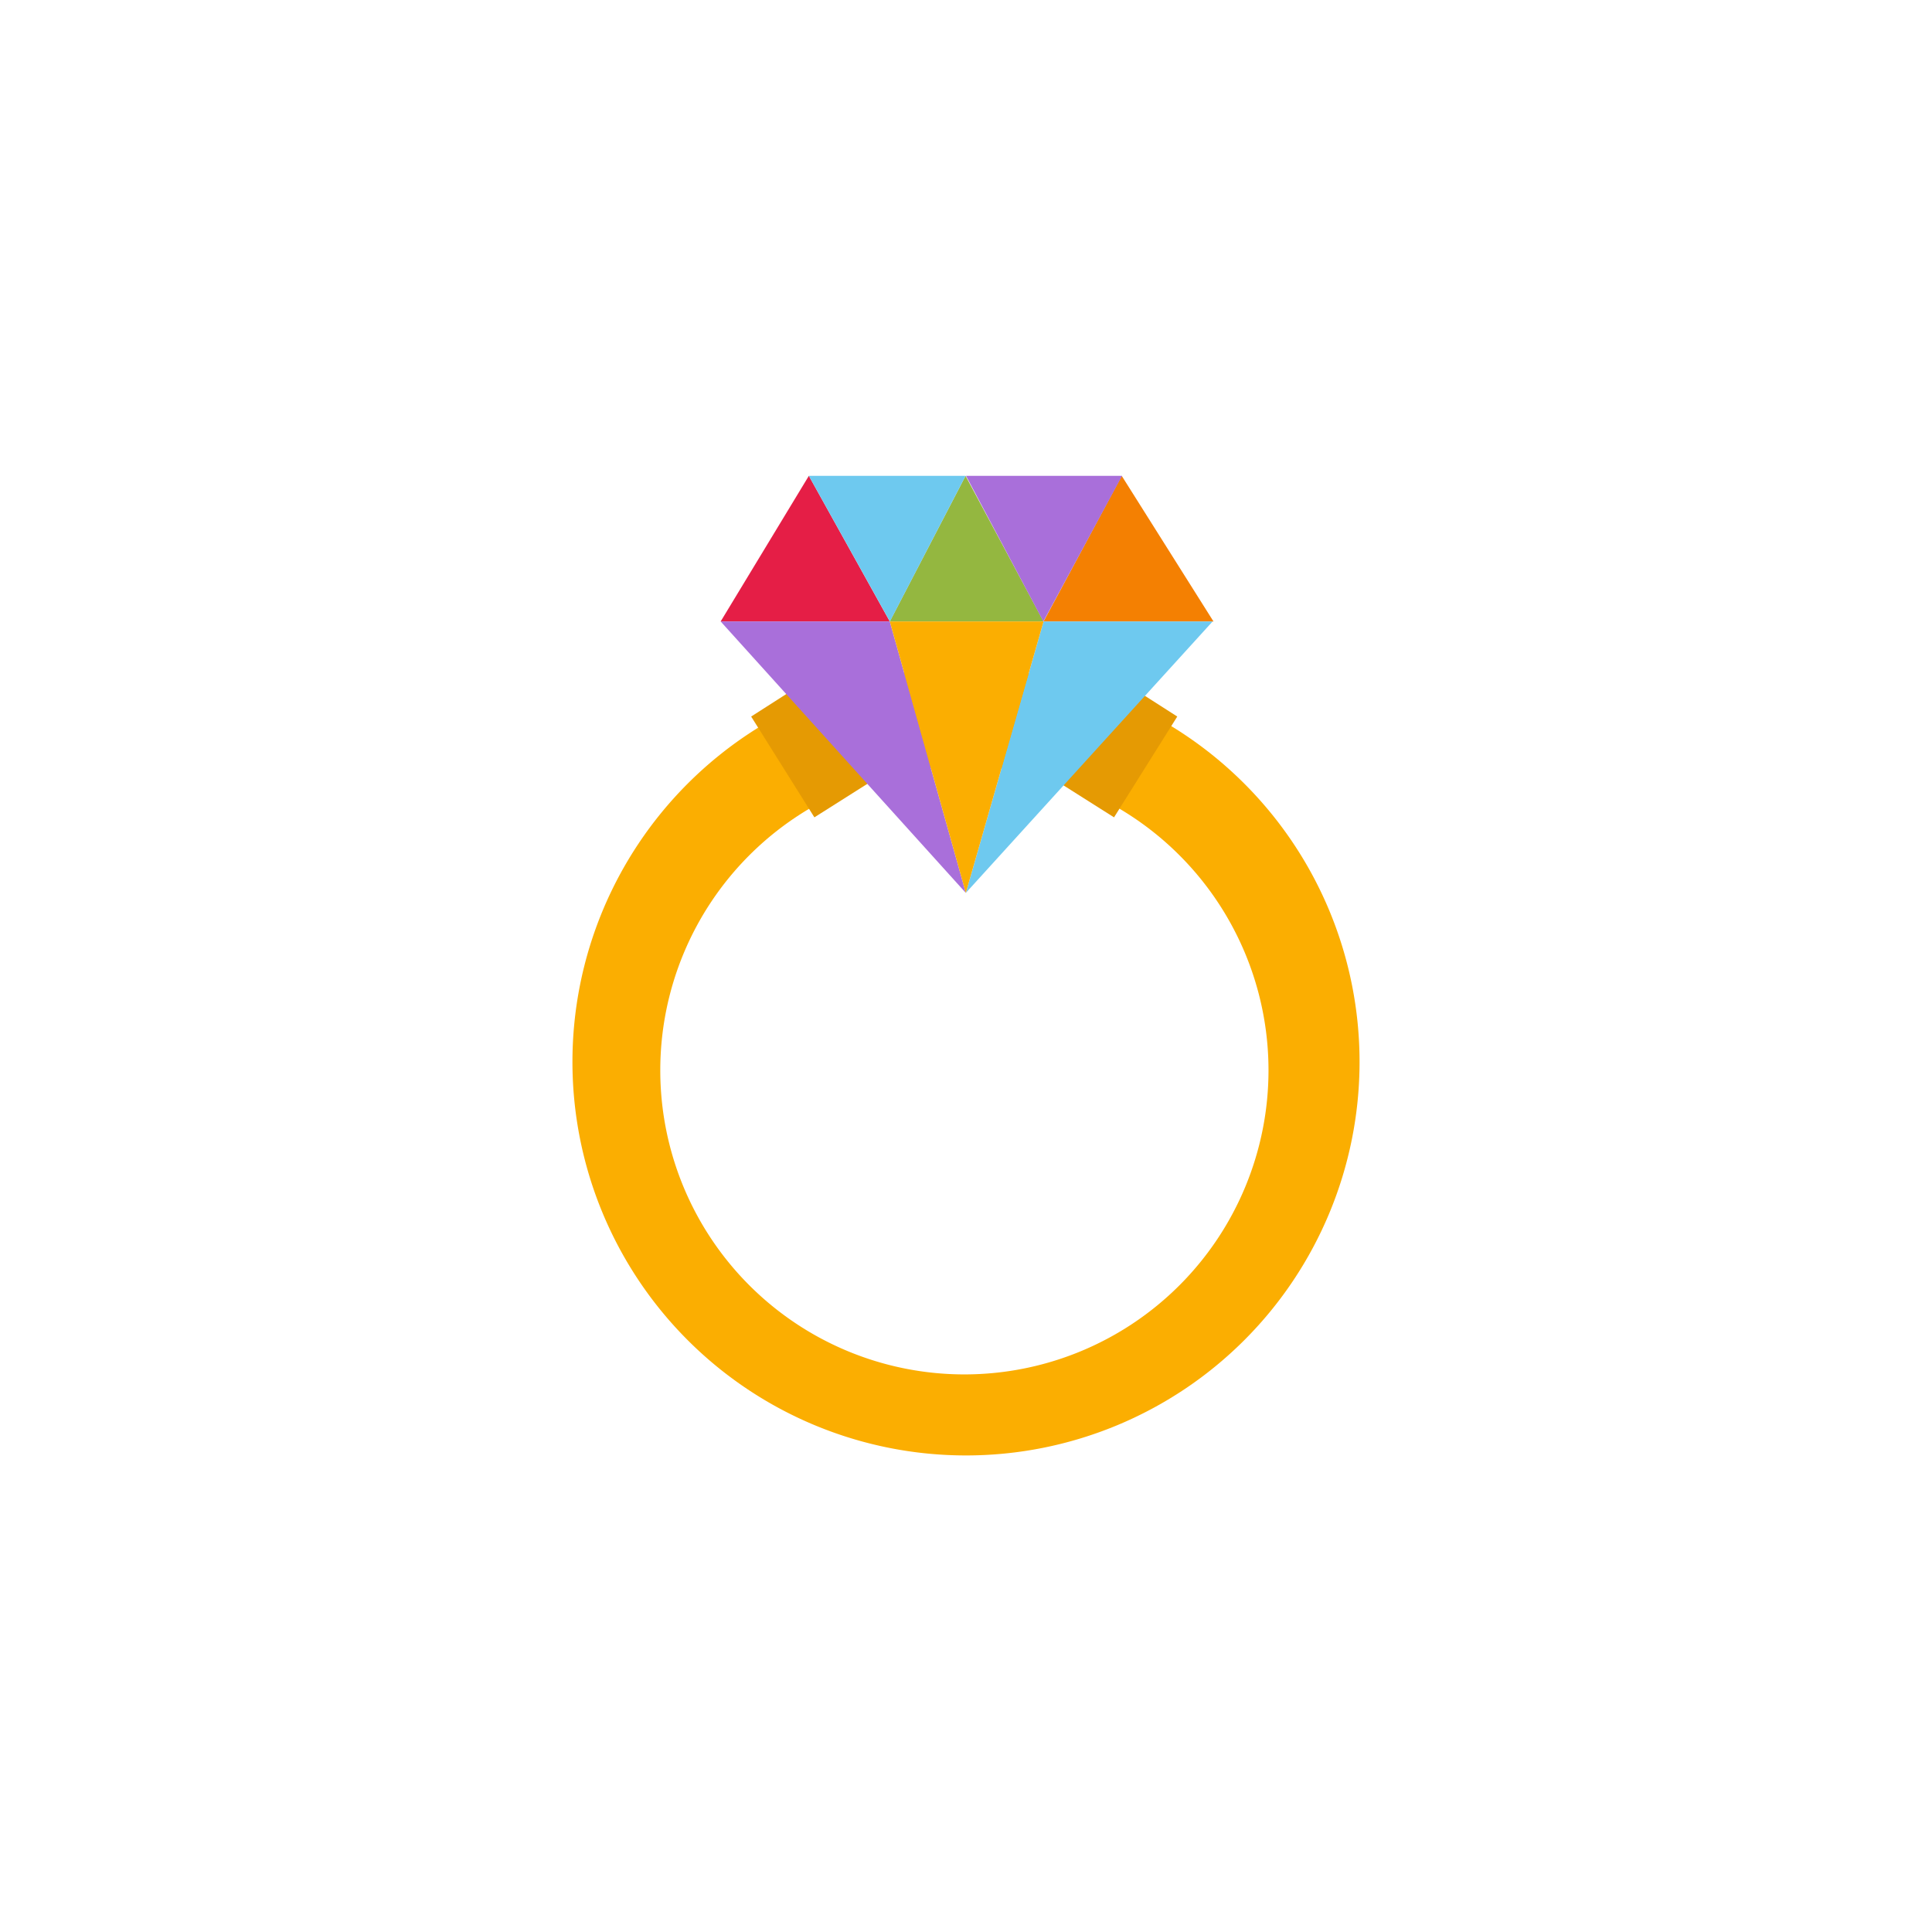 <svg xmlns="http://www.w3.org/2000/svg" viewBox="0 0 216 216"><defs><style>.cls-1{fill:#fbae01;}.cls-2{fill:#e59a03;}.cls-3{fill:#94b740;}.cls-4{fill:#f48002;}.cls-5{fill:#e51e46;}.cls-6{fill:#6ec9ef;}.cls-7{fill:#a96fda;}</style></defs><title>azores_mikka_SVGicons</title><g id="ring"><g id="ringband"><path id="ring-2" data-name="ring" class="cls-1" d="M108,74.72a44,44,0,1,0,44,44A44,44,0,0,0,108,74.72Zm-.18,78.94a34,34,0,1,1,34-34A34,34,0,0,1,107.82,153.66Z"/><polygon id="ringfeature_left" class="cls-2" points="83.98 80.11 91.05 91.38 97.42 87.35 90.7 75.81 83.98 80.11"/><polygon id="ringfeature_right" class="cls-2" points="131.62 80.11 124.55 91.38 118.18 87.35 124.9 75.81 131.62 80.11"/></g><polygon id="diamond_green" class="cls-3" points="99.48 69.48 107.95 53.2 116.67 69.48 99.48 69.48"/><polygon id="diamond_orange" class="cls-4" points="116.67 69.48 125.41 53.2 135.67 69.48 116.67 69.48"/><polygon id="diamond_red" class="cls-5" points="80.57 69.48 90.43 53.2 99.48 69.48 80.57 69.48"/><polygon id="diamond_blue" class="cls-6" points="107.95 53.2 99.49 69.48 90.43 53.2 107.95 53.2"/><polygon id="diamond_purple" class="cls-7" points="125.45 53.2 116.65 69.48 108 53.2 125.45 53.2"/><polygon id="diamondb_purple" class="cls-7" points="80.57 69.48 107.98 99.83 99.48 69.48 80.57 69.48"/><polygon id="diamondb_blue" class="cls-6" points="135.57 69.48 107.98 99.83 116.67 69.48 135.57 69.48"/><polygon id="diamondb_yellow" class="cls-1" points="99.48 69.48 116.67 69.48 107.98 99.83 99.48 69.48"/></g></svg>